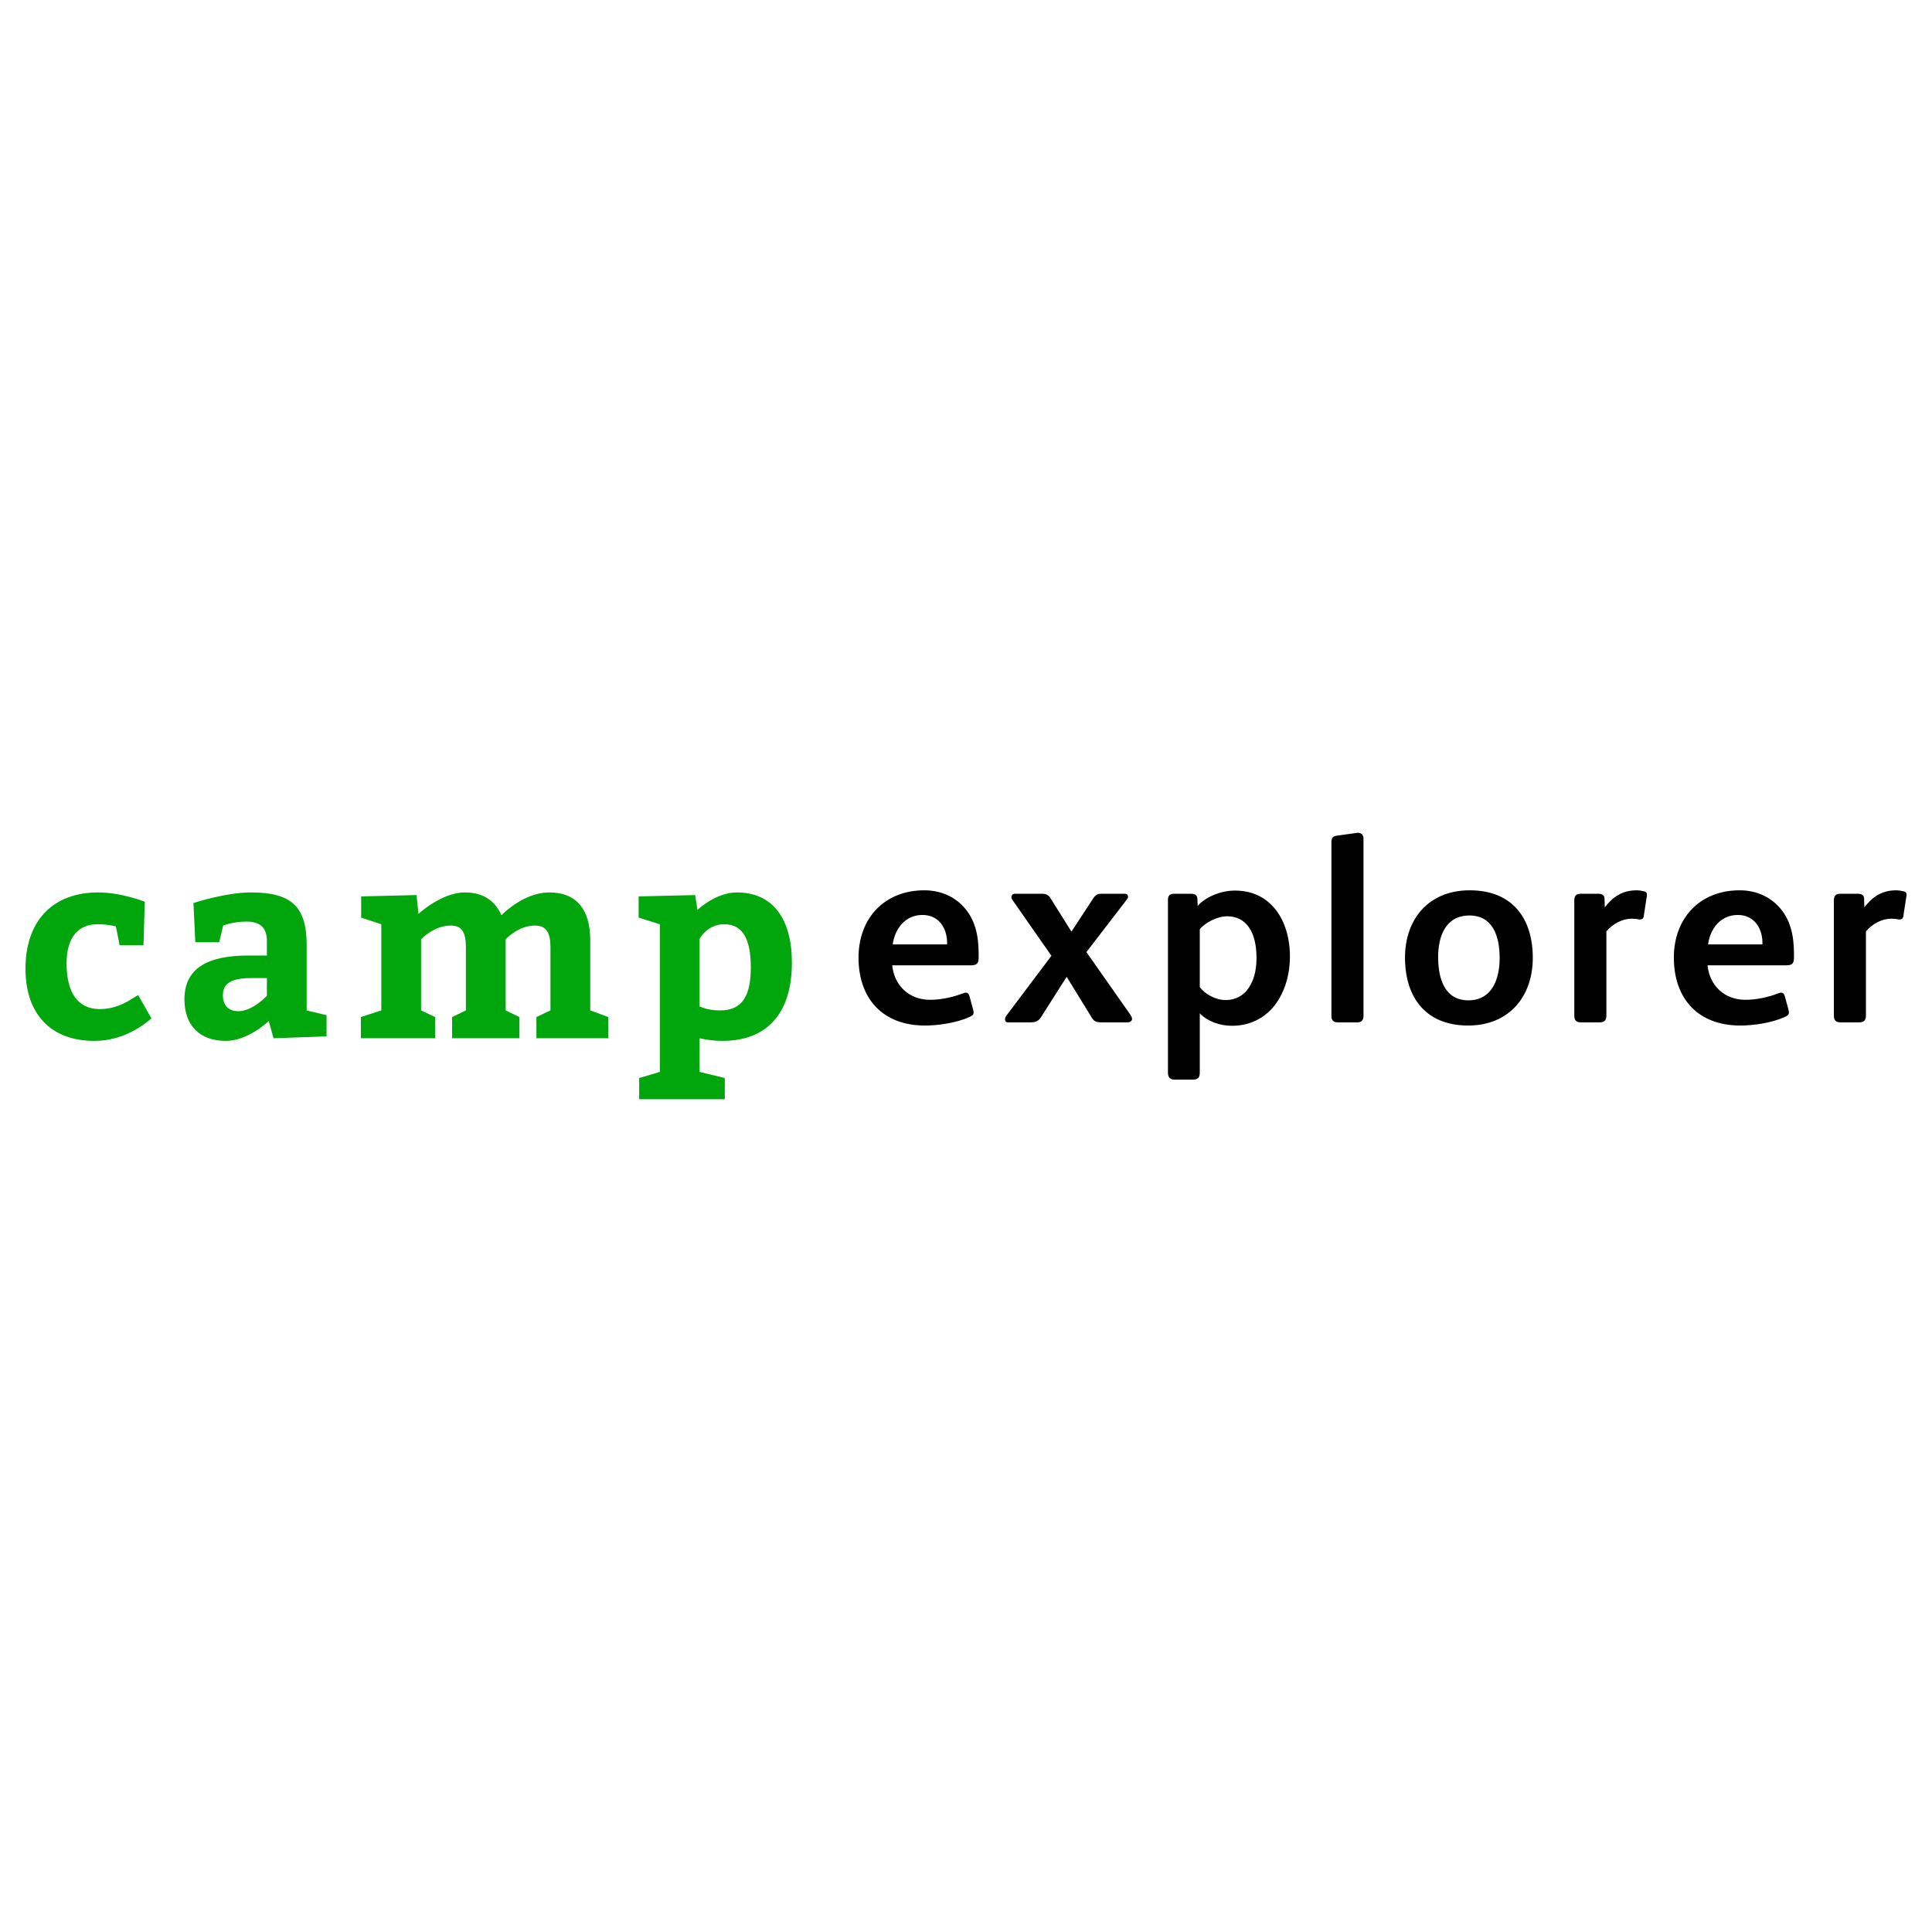<?xml version="1.0" encoding="UTF-8"?>
<svg xmlns="http://www.w3.org/2000/svg" xmlns:xlink="http://www.w3.org/1999/xlink" width="2000px" height="2000px" viewBox="0 0 2000 2000" version="1.1">
<g id="surface1">
<rect x="0" y="0" width="2000" height="2000" style="fill:rgb(100%,100%,100%);fill-opacity:1;stroke:none;"/>
<path style=" stroke:none;fill-rule:nonzero;fill:rgb(100%,100%,100%);fill-opacity:1;" d="M -172.062 91.227 L 73.578 91.227 L 73.578 336.867 L -172.062 336.867 Z M -172.062 91.227 "/>
<path style=" stroke:none;fill-rule:nonzero;fill:rgb(0%,65.098%,4.314%);fill-opacity:1;" d="M 143.023 1030.055 L 156.746 1054.211 C 149.883 1060.246 128.477 1077.539 97.734 1077.539 C 52.445 1077.539 26.371 1049.543 26.371 1002.883 C 26.371 954.023 53.816 923.832 101.852 923.832 C 125.457 923.832 149.883 933.438 149.883 933.438 L 148.512 978.453 L 123.809 978.453 L 119.965 958.965 C 119.965 958.965 112.008 956.77 101.027 956.77 C 81.266 956.77 68.914 969.945 68.914 997.391 C 68.914 1027.309 80.441 1044.602 103.223 1044.602 C 122.438 1044.602 134.516 1034.996 143.023 1030.055 Z M 283.148 1074.797 L 278.207 1056.953 C 278.207 1056.953 257.07 1077.539 233.742 1077.539 C 207.117 1077.539 190.922 1061.895 190.922 1034.445 C 190.922 1002.059 215.352 989.156 257.07 989.156 L 276.285 989.156 L 276.285 974.062 C 276.285 960.062 268.875 954.023 255.148 954.023 C 241.152 954.023 230.996 958.141 230.996 958.141 L 226.879 975.434 L 202.176 975.434 L 200.254 934.812 C 200.254 934.812 233.465 923.832 259.816 923.832 C 301.535 923.832 317.457 938.379 317.457 978.18 L 317.457 1045.977 L 338.043 1050.914 L 338.043 1072.875 Z M 276.285 1012.488 L 260.641 1012.488 C 239.23 1012.488 230.723 1017.977 230.723 1030.328 C 230.723 1040.758 236.484 1046.797 246.914 1046.797 C 261.461 1046.797 276.285 1030.879 276.285 1030.879 Z M 629.68 1052.836 L 629.68 1074.797 L 555.293 1074.797 L 555.293 1052.836 L 569.844 1045.977 L 569.844 980.648 C 569.844 965.551 565.449 958.141 553.922 958.141 C 536.082 958.141 523.457 972.414 523.457 972.414 L 523.457 1045.977 L 537.727 1052.836 L 537.727 1074.797 L 468.012 1074.797 L 468.012 1052.836 L 482.285 1045.977 L 482.285 980.648 C 482.285 965.551 478.441 958.141 466.637 958.141 C 448.797 958.141 435.898 972.414 435.898 972.414 L 435.898 1045.977 L 450.445 1052.836 L 450.445 1074.797 L 373.59 1074.797 L 373.59 1052.836 L 394.727 1045.977 L 394.727 956.77 L 373.863 949.906 L 373.863 927.949 L 431.23 926.578 L 433.152 946.066 C 433.152 946.066 457.031 923.832 481.188 923.832 C 500.672 923.832 512.75 932.891 519.062 947.438 C 523.73 942.77 544.316 923.832 568.746 923.832 C 597.562 923.832 611.016 942.496 611.016 973.238 L 611.016 1045.977 Z M 661.109 927.949 L 719.574 926.578 L 722.043 941.949 C 722.043 941.949 740.707 923.832 762.664 923.832 C 800.82 923.832 819.758 952.102 819.758 996.57 C 819.758 1047.348 795.602 1077.539 747.57 1077.539 C 739.609 1077.539 731.375 1076.441 724.238 1074.797 L 724.238 1109.652 L 750.312 1115.965 L 750.312 1137.926 L 661.656 1137.926 L 661.656 1115.965 L 683.066 1109.652 L 683.066 956.77 L 661.109 949.906 Z M 724.238 971.867 L 724.238 1041.859 C 728.629 1043.777 735.219 1045.977 745.648 1045.977 C 769.254 1045.977 777.215 1029.508 777.215 1001.508 C 777.215 973.785 769.801 956.77 749.766 956.77 C 731.926 956.77 724.238 971.867 724.238 971.867 Z M 724.238 971.867 "/>
<path style=" stroke:none;fill-rule:nonzero;fill:rgb(0%,0%,0%);fill-opacity:1;" d="M 1013.086 991.352 C 1013.086 997.941 1010.891 999.312 1004.027 999.312 L 923.605 999.312 C 925.801 1020.449 941.172 1034.996 962.855 1034.996 C 974.387 1034.996 986.461 1032.25 996.617 1028.406 C 997.715 1028.133 998.539 1027.582 999.637 1027.582 C 1001.559 1027.582 1002.93 1028.684 1003.48 1030.879 L 1007.324 1044.875 C 1007.598 1046.25 1007.871 1047.348 1007.871 1048.168 C 1007.871 1050.09 1006.773 1051.465 1003.48 1052.836 C 990.031 1058.875 971.641 1061.621 957.367 1061.621 C 914.273 1061.621 888.746 1034.172 888.746 991.352 C 888.746 950.18 915.922 921.637 956.82 921.637 C 973.562 921.637 987.285 927.949 996.891 938.105 C 1009.52 951.277 1013.086 968.57 1013.086 987.234 Z M 980.422 977.629 L 980.422 974.609 C 979.875 960.336 971.641 947.16 954.898 947.16 C 937.055 947.16 926.352 961.434 924.156 977.629 Z M 1171.871 1054.758 C 1171.871 1056.68 1170.227 1058.324 1167.207 1058.324 L 1139.758 1058.324 C 1134.27 1058.324 1132.074 1056.68 1130.152 1053.387 L 1104.352 1011.391 L 1104.074 1011.391 L 1077.727 1052.836 C 1075.258 1056.68 1072.512 1058.324 1067.297 1058.324 L 1043.418 1058.324 C 1041.219 1058.324 1040.398 1056.953 1040.398 1055.031 C 1040.398 1053.934 1040.945 1052.562 1041.77 1051.465 L 1088.43 989.43 L 1047.809 931.242 C 1047.258 930.418 1046.984 929.594 1046.984 928.773 C 1046.984 926.852 1048.355 925.203 1050.828 925.203 L 1078.824 925.203 C 1082.941 925.203 1085.688 926.852 1087.332 929.594 L 1109.016 964.18 L 1109.293 964.18 L 1131.797 929.871 C 1133.996 926.574 1136.191 925.203 1139.758 925.203 L 1164.188 925.203 C 1166.656 925.203 1167.754 926.574 1167.754 928.223 C 1167.754 929.32 1167.48 930.145 1166.656 930.969 L 1124.66 985.59 L 1170.5 1050.914 C 1171.324 1052.285 1171.871 1053.66 1171.871 1054.758 Z M 1335.324 989.98 C 1335.324 1010.84 1329.012 1029.781 1317.484 1043.23 C 1307.328 1054.758 1293.055 1061.895 1275.215 1061.895 C 1262.586 1061.895 1249.961 1057.227 1242 1048.992 L 1242 1110.477 C 1242 1115.965 1239.531 1117.613 1234.863 1117.613 L 1215.652 1117.613 C 1211.262 1117.613 1209.062 1115.145 1209.062 1110.477 L 1209.062 931.516 C 1209.062 926.852 1211.262 925.203 1215.652 925.203 L 1232.121 925.203 C 1236.785 925.203 1239.258 926.301 1239.531 930.418 L 1239.805 937.828 C 1247.766 928.773 1263.41 921.91 1278.234 921.91 C 1296.348 921.91 1308.973 928.773 1318.031 938.652 C 1329.836 951.555 1335.324 970.766 1335.324 989.98 Z M 1300.738 991.629 C 1300.738 978.727 1298.27 967.473 1292.781 959.789 C 1287.566 952.375 1279.879 948.535 1270.273 948.535 C 1260.117 948.535 1247.492 955.121 1242 961.984 L 1242 1021.82 C 1247.492 1029.23 1258.469 1035.27 1268.902 1035.27 C 1278.508 1035.27 1286.191 1030.879 1290.859 1025.113 C 1297.719 1016.605 1300.738 1005.078 1300.738 991.629 Z M 1411.492 1051.465 C 1411.492 1056.129 1409.297 1058.324 1405.453 1058.324 L 1384.594 1058.324 C 1380.75 1058.324 1378.281 1056.402 1378.281 1051.738 L 1378.281 871.68 C 1378.281 867.016 1380.203 865.641 1383.77 865.094 L 1403.531 862.348 C 1404.082 862.348 1404.906 862.074 1405.453 862.074 C 1408.746 862.074 1411.492 863.719 1411.492 868.113 Z M 1586.746 991.629 C 1586.746 1031.152 1562.594 1061.621 1519.773 1061.621 C 1475.035 1061.621 1454.449 1031.426 1454.449 991.352 C 1454.449 951.828 1478.602 921.637 1521.422 921.637 C 1566.16 921.637 1586.746 951.277 1586.746 991.629 Z M 1552.438 991.629 C 1552.438 969.121 1545.301 947.711 1521.145 947.711 C 1496.719 947.711 1488.758 968.844 1488.758 990.805 C 1488.758 1013.312 1495.621 1035.543 1520.047 1035.543 C 1544.203 1035.543 1552.438 1014.133 1552.438 991.629 Z M 1704.91 926.301 C 1704.91 927.125 1704.91 927.949 1704.637 928.773 L 1701.617 948.258 C 1701.34 950.73 1699.969 951.828 1697.773 951.828 L 1696.676 951.828 C 1694.48 951.277 1691.734 951.004 1689.266 951.004 C 1679.934 951.004 1669.777 955.945 1662.914 964.18 L 1662.914 1051.465 C 1662.914 1055.855 1660.992 1058.324 1656.328 1058.324 L 1636.289 1058.324 C 1631.898 1058.324 1629.703 1056.129 1629.703 1051.465 L 1629.703 932.066 C 1629.703 926.574 1632.445 925.203 1636.562 925.203 L 1654.133 925.203 C 1658.523 925.203 1660.992 926.574 1660.992 930.418 L 1661.266 939.203 C 1669.777 928.496 1679.109 921.637 1694.48 921.637 C 1696.676 921.637 1699.695 922.184 1702.164 922.734 C 1704.086 923.281 1704.91 924.105 1704.91 926.301 Z M 1857.109 991.352 C 1857.109 997.941 1854.91 999.312 1848.051 999.312 L 1767.629 999.312 C 1769.824 1020.449 1785.195 1034.996 1806.879 1034.996 C 1818.406 1034.996 1830.484 1032.25 1840.641 1028.406 C 1841.738 1028.133 1842.559 1027.582 1843.66 1027.582 C 1845.578 1027.582 1846.953 1028.684 1847.5 1030.879 L 1851.344 1044.875 C 1851.617 1046.25 1851.891 1047.348 1851.891 1048.168 C 1851.891 1050.09 1850.793 1051.465 1847.5 1052.836 C 1834.051 1058.875 1815.66 1061.621 1801.387 1061.621 C 1758.297 1061.621 1732.77 1034.172 1732.77 991.352 C 1732.77 950.18 1759.941 921.637 1800.84 921.637 C 1817.582 921.637 1831.309 927.949 1840.914 938.105 C 1853.539 951.277 1857.109 968.57 1857.109 987.234 Z M 1824.445 977.629 L 1824.445 974.609 C 1823.895 960.336 1815.66 947.16 1798.918 947.16 C 1781.078 947.16 1770.371 961.434 1768.176 977.629 Z M 1973.625 926.301 C 1973.625 927.125 1973.625 927.949 1973.348 928.773 L 1970.328 948.258 C 1970.055 950.73 1968.684 951.828 1966.488 951.828 L 1965.391 951.828 C 1963.195 951.277 1960.449 951.004 1957.977 951.004 C 1948.645 951.004 1938.492 955.945 1931.629 964.18 L 1931.629 1051.465 C 1931.629 1055.855 1929.707 1058.324 1925.043 1058.324 L 1905.004 1058.324 C 1900.613 1058.324 1898.418 1056.129 1898.418 1051.465 L 1898.418 932.066 C 1898.418 926.574 1901.16 925.203 1905.277 925.203 L 1922.844 925.203 C 1927.238 925.203 1929.707 926.574 1929.707 930.418 L 1929.98 939.203 C 1938.492 928.496 1947.824 921.637 1963.195 921.637 C 1965.391 921.637 1968.41 922.184 1970.879 922.734 C 1972.801 923.281 1973.625 924.105 1973.625 926.301 Z M 1973.625 926.301 "/>
</g>
</svg>
